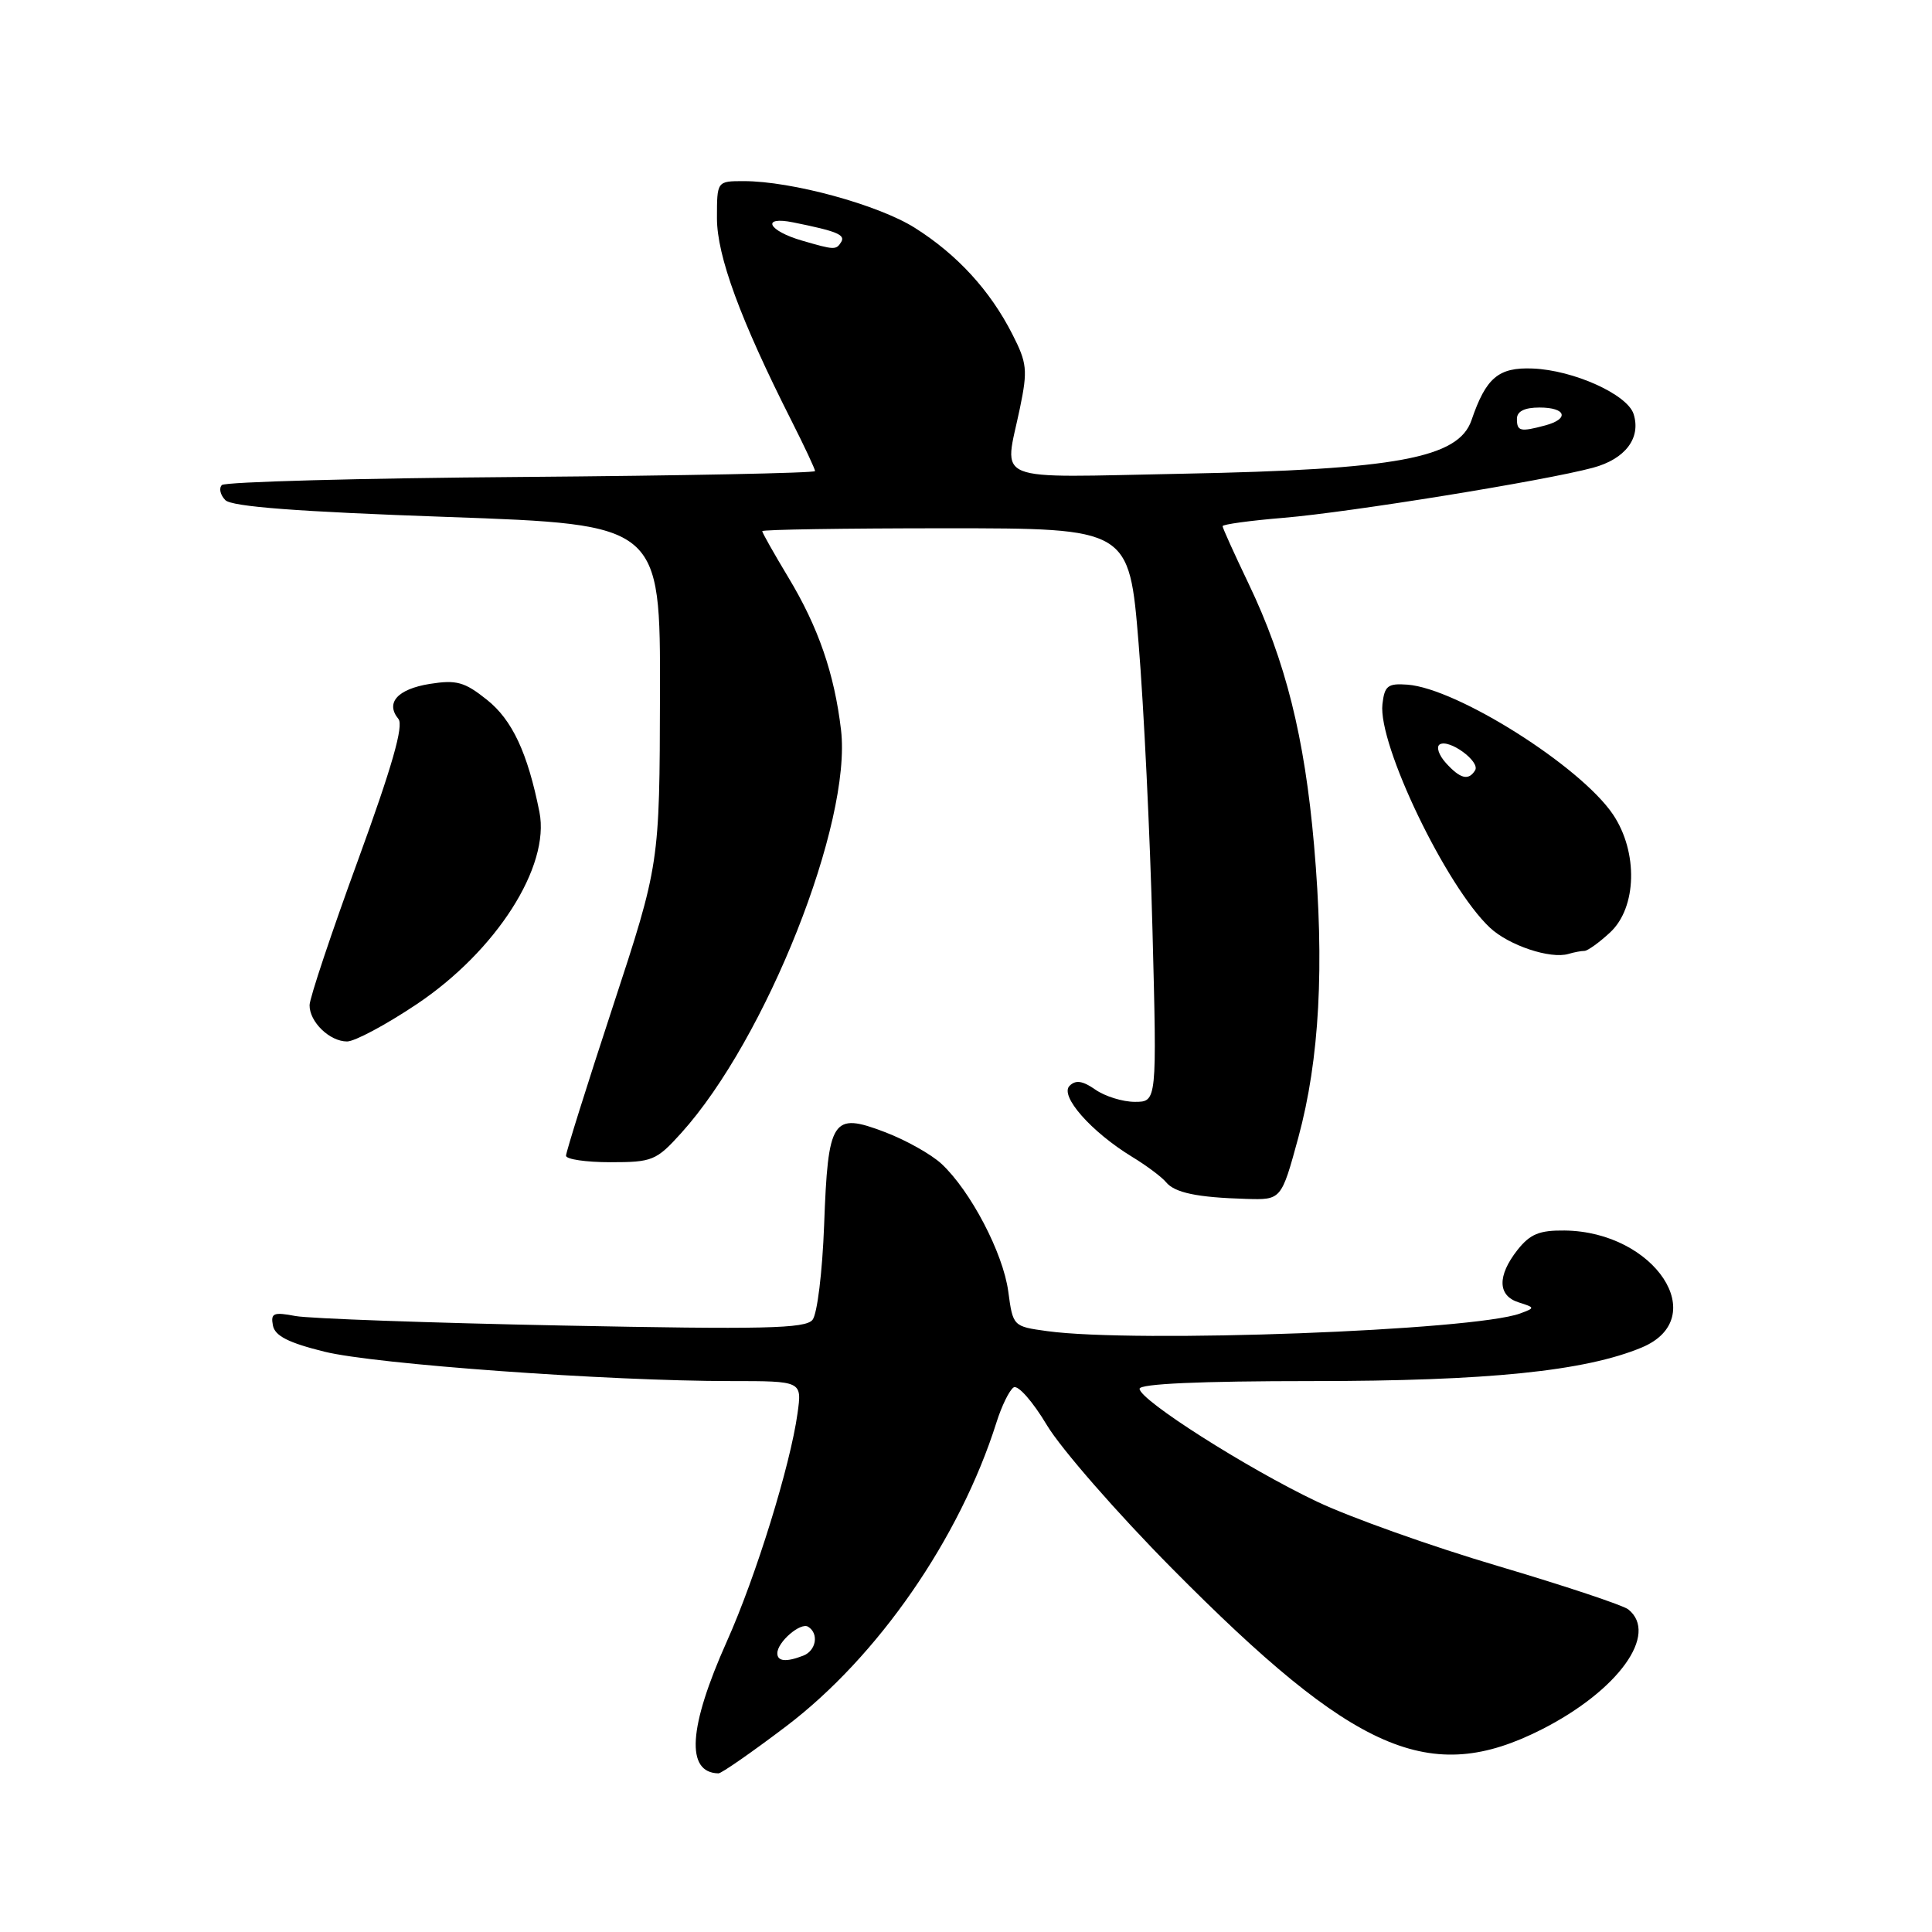 <?xml version="1.0" encoding="UTF-8" standalone="no"?>
<!DOCTYPE svg PUBLIC "-//W3C//DTD SVG 1.1//EN" "http://www.w3.org/Graphics/SVG/1.1/DTD/svg11.dtd" >
<svg xmlns="http://www.w3.org/2000/svg" xmlns:xlink="http://www.w3.org/1999/xlink" version="1.1" viewBox="0 0 256 256">
 <g >
 <path fill="currentColor"
d=" M 104.16 228.75 C 116.32 219.53 127.17 203.86 132.03 188.50 C 132.72 186.30 133.75 184.20 134.31 183.84 C 134.88 183.47 136.85 185.71 138.72 188.84 C 140.58 191.95 148.04 200.50 155.30 207.83 C 179.54 232.32 189.48 236.65 204.26 229.17 C 214.42 224.02 219.84 216.51 215.75 213.25 C 215.06 212.70 207.30 210.12 198.50 207.51 C 189.70 204.91 178.90 201.06 174.50 198.97 C 165.24 194.57 151.00 185.51 151.00 184.02 C 151.00 183.36 158.99 183.00 173.87 183.00 C 197.13 183.00 210.03 181.68 217.54 178.55 C 226.85 174.66 219.29 163.19 207.32 163.05 C 203.97 163.01 202.74 163.52 201.07 165.63 C 198.38 169.06 198.44 171.69 201.23 172.57 C 203.42 173.27 203.42 173.30 201.43 174.04 C 195.28 176.31 150.48 177.99 138.75 176.38 C 134.24 175.76 134.22 175.74 133.60 171.13 C 132.92 166.04 128.60 157.79 124.75 154.21 C 123.39 152.95 120.01 151.05 117.23 150.00 C 110.28 147.35 109.72 148.22 109.20 162.34 C 108.97 168.54 108.29 174.12 107.66 174.89 C 106.71 176.05 101.19 176.17 74.51 175.64 C 56.91 175.29 40.99 174.72 39.15 174.38 C 36.25 173.83 35.85 173.99 36.16 175.62 C 36.42 177.01 38.20 177.92 43.01 179.11 C 49.74 180.77 80.55 183.00 96.89 183.00 C 106.27 183.00 106.27 183.00 105.68 187.25 C 104.73 194.16 100.16 208.91 96.31 217.50 C 91.21 228.90 90.83 234.89 95.20 234.98 C 95.59 234.99 99.62 232.19 104.16 228.75 Z  M 172.03 150.75 C 174.85 140.36 175.52 127.99 174.12 112.00 C 172.87 97.66 170.34 87.56 165.44 77.33 C 163.55 73.38 162.00 69.96 162.00 69.72 C 162.00 69.48 165.65 68.98 170.12 68.61 C 178.85 67.88 204.69 63.70 211.07 61.98 C 215.36 60.83 217.47 58.04 216.46 54.86 C 215.63 52.26 208.49 49.04 203.08 48.83 C 198.55 48.65 196.90 50.05 194.98 55.68 C 193.26 60.70 185.05 62.22 156.75 62.77 C 130.89 63.27 133.06 64.15 135.15 54.06 C 136.19 49.02 136.09 48.10 134.14 44.28 C 131.19 38.48 126.83 33.73 121.22 30.19 C 116.39 27.14 104.91 24.00 98.55 24.00 C 95.00 24.00 95.00 24.00 95.00 28.91 C 95.00 33.91 98.10 42.35 104.86 55.72 C 106.59 59.14 108.00 62.16 108.00 62.42 C 108.00 62.68 90.49 63.03 69.08 63.20 C 47.68 63.36 29.82 63.85 29.40 64.27 C 28.98 64.69 29.19 65.59 29.86 66.27 C 30.73 67.14 39.43 67.80 59.30 68.50 C 87.50 69.50 87.50 69.50 87.45 92.00 C 87.40 114.50 87.40 114.50 81.20 133.39 C 77.79 143.77 75.00 152.66 75.00 153.14 C 75.00 153.61 77.65 154.00 80.88 154.00 C 86.44 154.00 86.96 153.79 90.26 150.14 C 101.51 137.68 112.89 108.98 111.44 96.72 C 110.56 89.27 108.44 83.11 104.46 76.51 C 102.56 73.35 101.00 70.59 101.00 70.38 C 101.00 70.17 111.94 70.00 125.31 70.00 C 149.62 70.00 149.62 70.00 150.87 85.25 C 151.56 93.64 152.39 110.74 152.71 123.25 C 153.30 146.00 153.30 146.00 150.37 146.00 C 148.76 146.00 146.41 145.27 145.14 144.38 C 143.45 143.20 142.53 143.07 141.72 143.88 C 140.39 145.21 144.58 149.97 150.00 153.28 C 151.93 154.45 153.95 155.97 154.50 156.64 C 155.66 158.05 158.62 158.67 165.14 158.86 C 169.78 159.00 169.78 159.00 172.03 150.75 Z  M 55.19 133.08 C 65.76 126.01 72.91 114.82 71.48 107.61 C 69.92 99.77 67.88 95.40 64.53 92.73 C 61.55 90.35 60.49 90.06 56.95 90.62 C 52.67 91.31 51.04 93.13 52.79 95.26 C 53.52 96.14 51.95 101.60 47.43 114.00 C 43.91 123.62 41.03 132.26 41.02 133.18 C 40.99 135.40 43.68 138.00 45.99 138.00 C 47.00 138.00 51.14 135.79 55.19 133.08 Z  M 209.94 126.00 C 210.36 126.00 211.90 124.90 213.35 123.55 C 216.90 120.26 217.08 112.90 213.73 107.92 C 209.41 101.52 193.08 91.21 186.49 90.72 C 183.89 90.53 183.46 90.87 183.18 93.30 C 182.57 98.63 191.63 117.49 197.42 122.92 C 199.92 125.27 205.43 127.11 207.83 126.40 C 208.56 126.18 209.51 126.00 209.94 126.00 Z  M 103.00 219.07 C 103.00 217.58 106.07 214.93 107.08 215.55 C 108.54 216.45 108.15 218.73 106.42 219.39 C 104.17 220.26 103.00 220.15 103.00 219.07 Z  M 201.00 55.50 C 201.00 54.50 202.00 54.00 204.00 54.00 C 207.52 54.00 207.99 55.50 204.75 56.37 C 201.44 57.26 201.00 57.15 201.00 55.50 Z  M 106.30 31.89 C 101.75 30.58 100.79 28.59 105.12 29.47 C 110.88 30.63 112.05 31.11 111.46 32.07 C 110.79 33.14 110.59 33.14 106.30 31.89 Z  M 191.59 101.10 C 190.64 100.05 190.28 98.95 190.77 98.64 C 192.01 97.87 196.17 100.91 195.46 102.07 C 194.59 103.48 193.49 103.20 191.59 101.10 Z "/>
</g>
</svg>